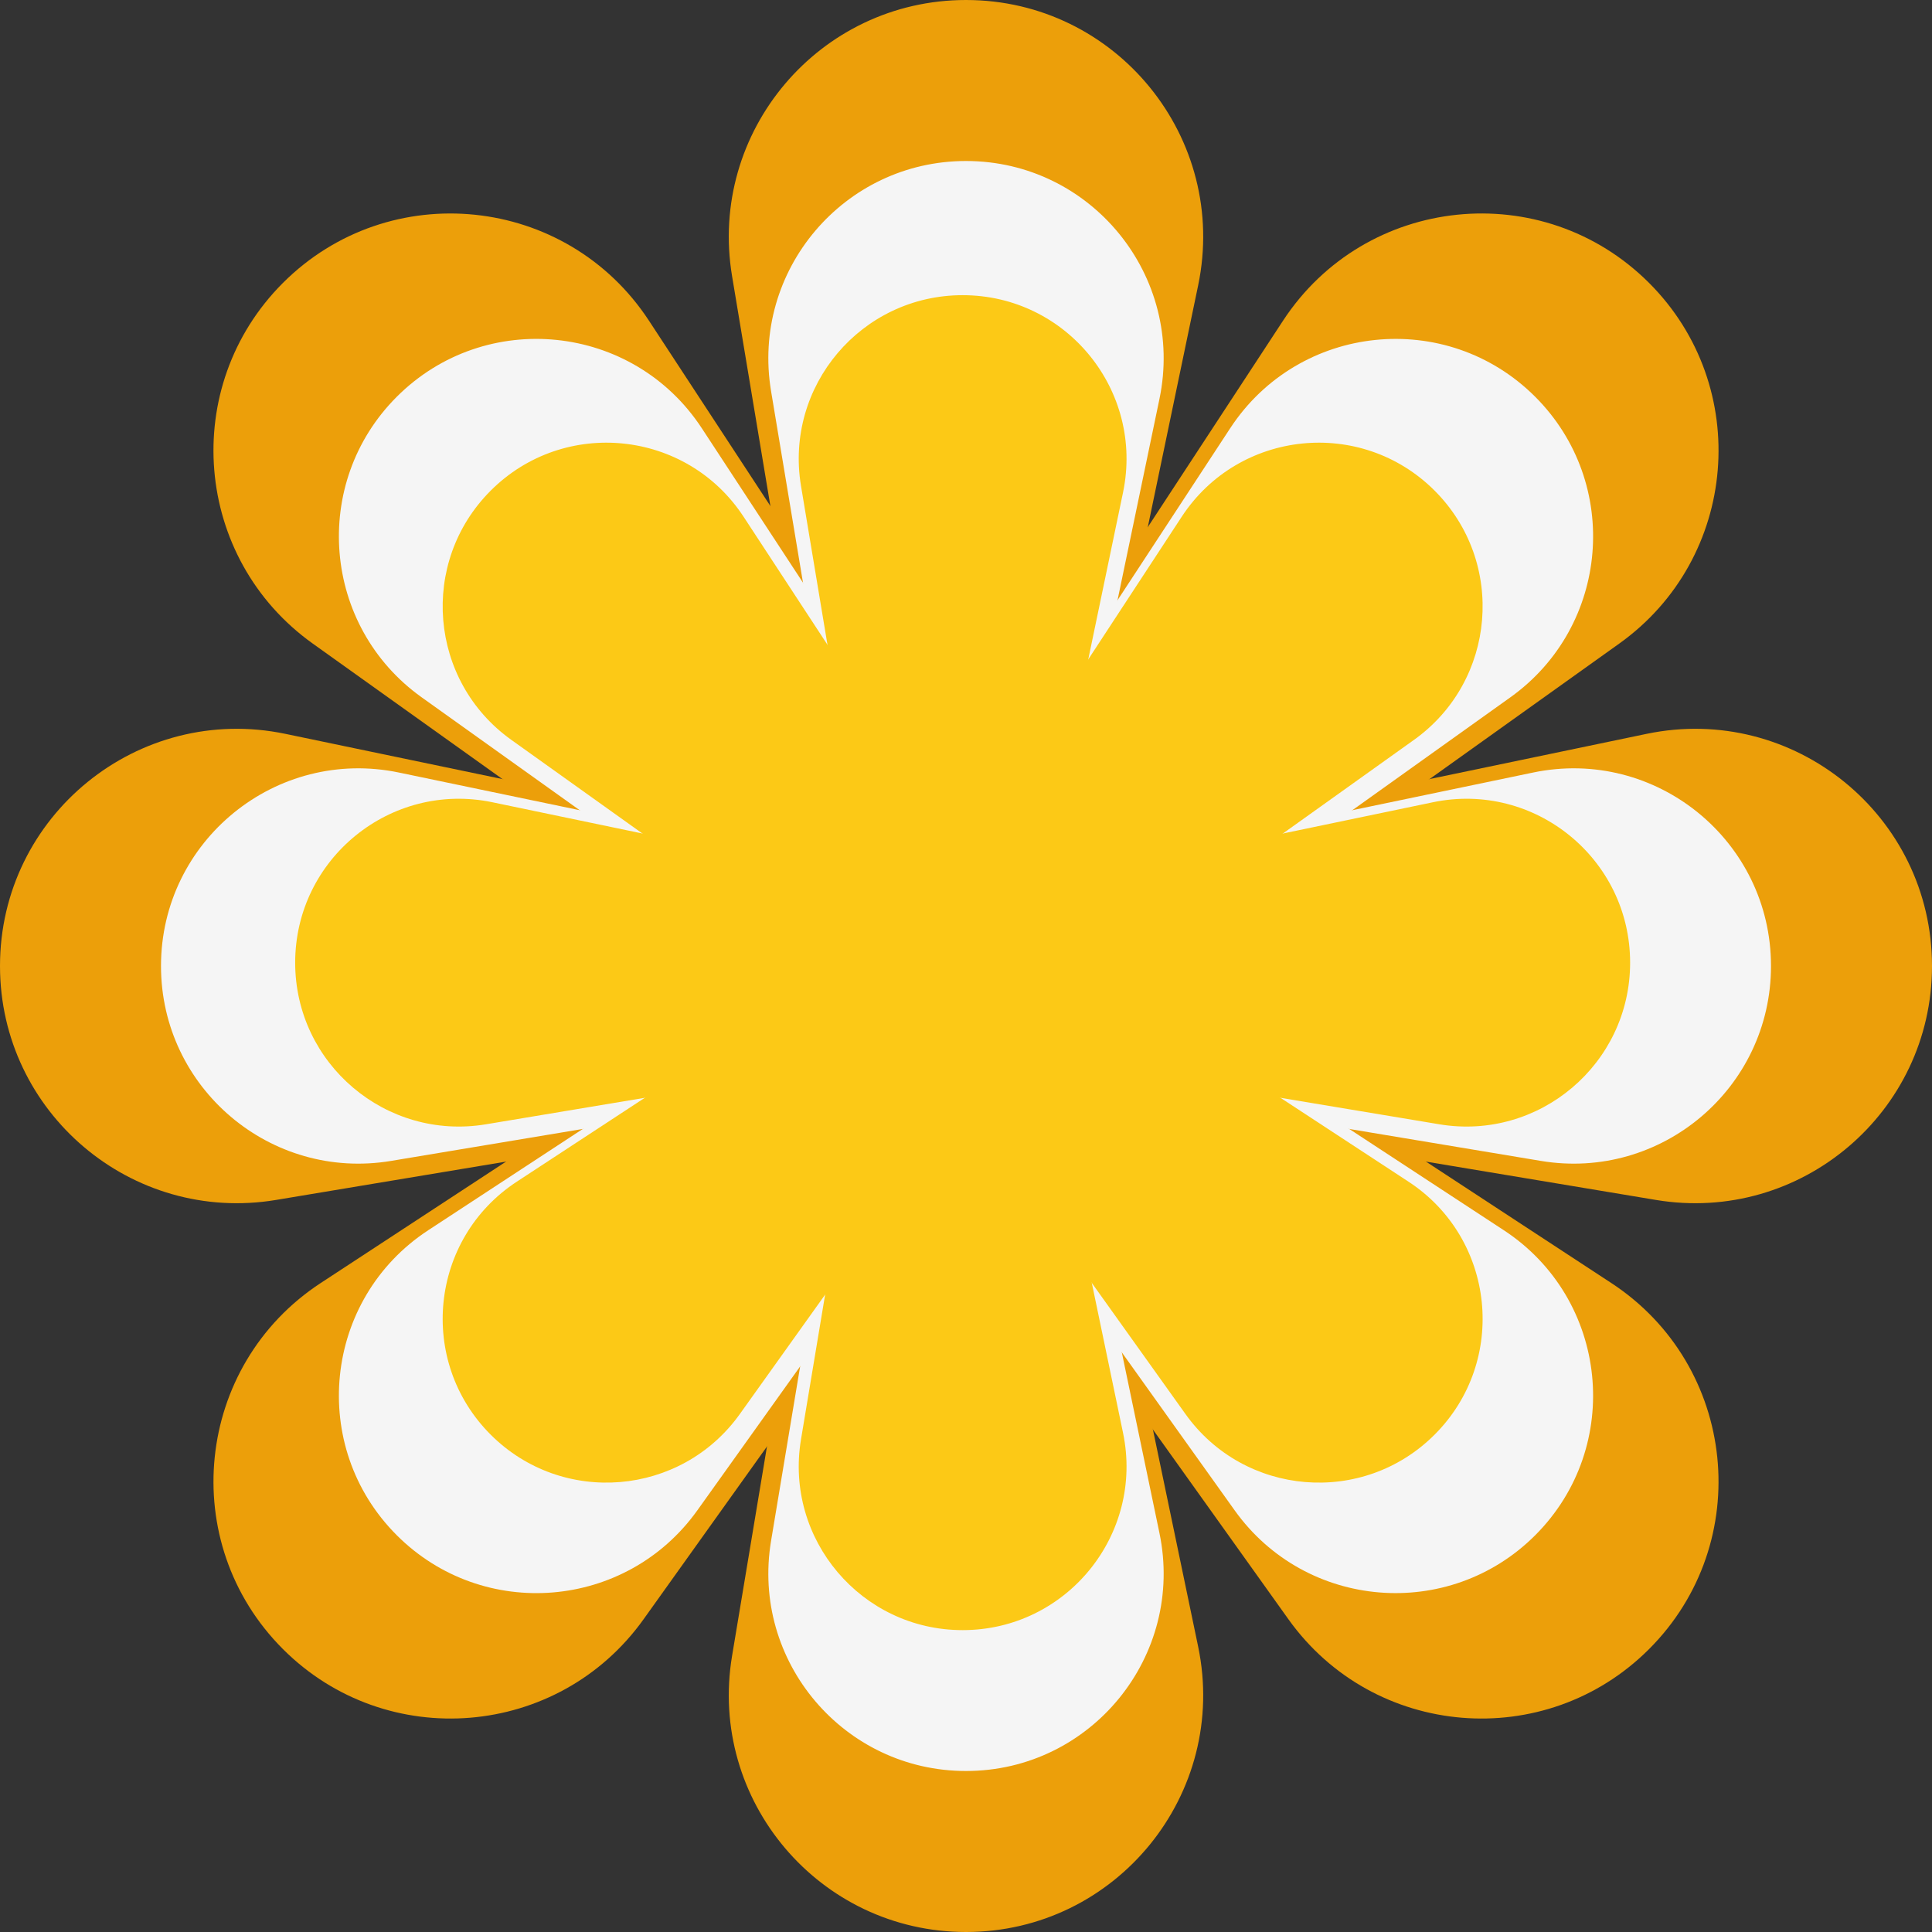 <svg width="60" height="60" viewBox="0 0 60 60" fill="none" xmlns="http://www.w3.org/2000/svg">
<rect x="0" y="0" width="60" height="60" fill="#333333" stroke="none"/>
<path fill-rule="evenodd" clip-rule="evenodd" d="M30 0C25.449 0 21.987 4.086 22.735 8.575L26.306 30L22.735 51.425C21.987 55.914 25.449 60 30 60C34.671 60 38.162 55.707 37.209 51.134L32.806 30L37.209 8.866C38.162 4.293 34.671 0 30 0Z" fill="#EC9F0A"/>
<path fill-rule="evenodd" clip-rule="evenodd" d="M0 30C0 34.551 4.086 38.013 8.575 37.265L30 33.694L51.425 37.265C55.914 38.013 60 34.551 60 30C60 25.329 55.707 21.838 51.134 22.791L30 27.194L8.866 22.791C4.293 21.838 0 25.329 0 30Z" fill="#EC9F0A"/>
<path fill-rule="evenodd" clip-rule="evenodd" d="M8.787 51.214C12.005 54.431 17.342 53.99 19.987 50.287L32.612 32.612L32.612 32.612L50.287 19.987C53.99 17.342 54.431 12.005 51.214 8.787C47.91 5.484 42.406 6.051 39.846 9.959L28.016 28.016L28.016 28.016L9.959 39.846C6.051 42.406 5.484 47.91 8.787 51.214Z" fill="#EC9F0A"/>
<path fill-rule="evenodd" clip-rule="evenodd" d="M8.786 8.787C5.569 12.005 6.01 17.342 9.713 19.987L27.388 32.612L27.388 32.612L40.013 50.287C42.658 53.99 47.995 54.431 51.213 51.214C54.516 47.911 53.949 42.406 50.041 39.846L31.984 28.016L31.984 28.016L20.154 9.959C17.594 6.052 12.09 5.484 8.786 8.787Z" fill="#EC9F0A"/>
<path fill-rule="evenodd" clip-rule="evenodd" d="M30 5C26.207 5 23.323 8.405 23.946 12.146L26.922 30L23.946 47.854C23.323 51.595 26.207 55 30 55C33.892 55 36.801 51.422 36.008 47.611L32.339 30L36.008 12.389C36.801 8.578 33.892 5 30 5Z" fill="#F5F5F5"/>
<path fill-rule="evenodd" clip-rule="evenodd" d="M5 30C5 33.792 8.405 36.677 12.146 36.053L30 33.078H30L47.854 36.053C51.595 36.677 55 33.792 55 30C55 26.107 51.422 23.198 47.611 23.992L30 27.661H30L12.389 23.992C8.578 23.198 5 26.107 5 30Z" fill="#F5F5F5"/>
<path fill-rule="evenodd" clip-rule="evenodd" d="M12.322 47.678C15.004 50.36 19.452 49.992 21.656 46.906L32.176 32.177L28.346 28.347L13.299 38.206C10.043 40.339 9.57 44.926 12.322 47.678ZM47.678 12.323C50.359 15.004 49.991 19.452 46.906 21.656L32.177 32.177L28.346 28.347L38.205 13.299C40.339 10.043 44.925 9.57 47.678 12.323Z" fill="#F5F5F5"/>
<path fill-rule="evenodd" clip-rule="evenodd" d="M12.322 12.322C9.641 15.004 10.009 19.452 13.095 21.656L27.823 32.176L31.654 28.346L21.795 13.299C19.662 10.043 15.075 9.57 12.322 12.322ZM47.678 47.678C44.996 50.359 40.548 49.991 38.344 46.906L27.823 32.177L31.654 28.346L46.701 38.205C49.957 40.339 50.43 44.925 47.678 47.678Z" fill="#F5F5F5"/>
<path fill-rule="evenodd" clip-rule="evenodd" d="M29.896 9.167C26.751 9.167 24.359 11.99 24.876 15.092L27.344 29.896L24.876 44.7C24.359 47.801 26.751 50.625 29.896 50.625C33.123 50.625 35.535 47.658 34.877 44.499L31.835 29.896L34.877 15.293C35.535 12.133 33.123 9.167 29.896 9.167Z" fill="#FCC916"/>
<path fill-rule="evenodd" clip-rule="evenodd" d="M9.167 29.896C9.167 33.041 11.99 35.432 15.092 34.916L29.896 32.448H29.896L44.7 34.916C47.801 35.432 50.625 33.041 50.625 29.896C50.625 26.669 47.658 24.256 44.499 24.915L29.896 27.957H29.896L15.293 24.915C12.133 24.256 9.167 26.669 9.167 29.896Z" fill="#FCC916"/>
<path fill-rule="evenodd" clip-rule="evenodd" d="M15.238 44.554C17.462 46.777 21.15 46.472 22.977 43.913L31.701 31.701L28.525 28.525L16.048 36.699C13.348 38.468 12.956 42.271 15.238 44.554ZM44.554 15.238C46.777 17.462 46.472 21.149 43.913 22.977L31.701 31.7L28.525 28.525L36.699 16.048C38.468 13.348 42.271 12.956 44.554 15.238Z" fill="#FCC916"/>
<path fill-rule="evenodd" clip-rule="evenodd" d="M15.238 15.238C13.015 17.462 13.32 21.149 15.879 22.977L28.091 31.701L31.267 28.525L23.093 16.048C21.324 13.348 17.52 12.956 15.238 15.238ZM44.553 44.554C42.33 46.777 38.642 46.472 36.815 43.913L28.091 31.701L31.267 28.525L43.744 36.699C46.444 38.468 46.836 42.272 44.553 44.554Z" fill="#FCC916"/>
</svg>
